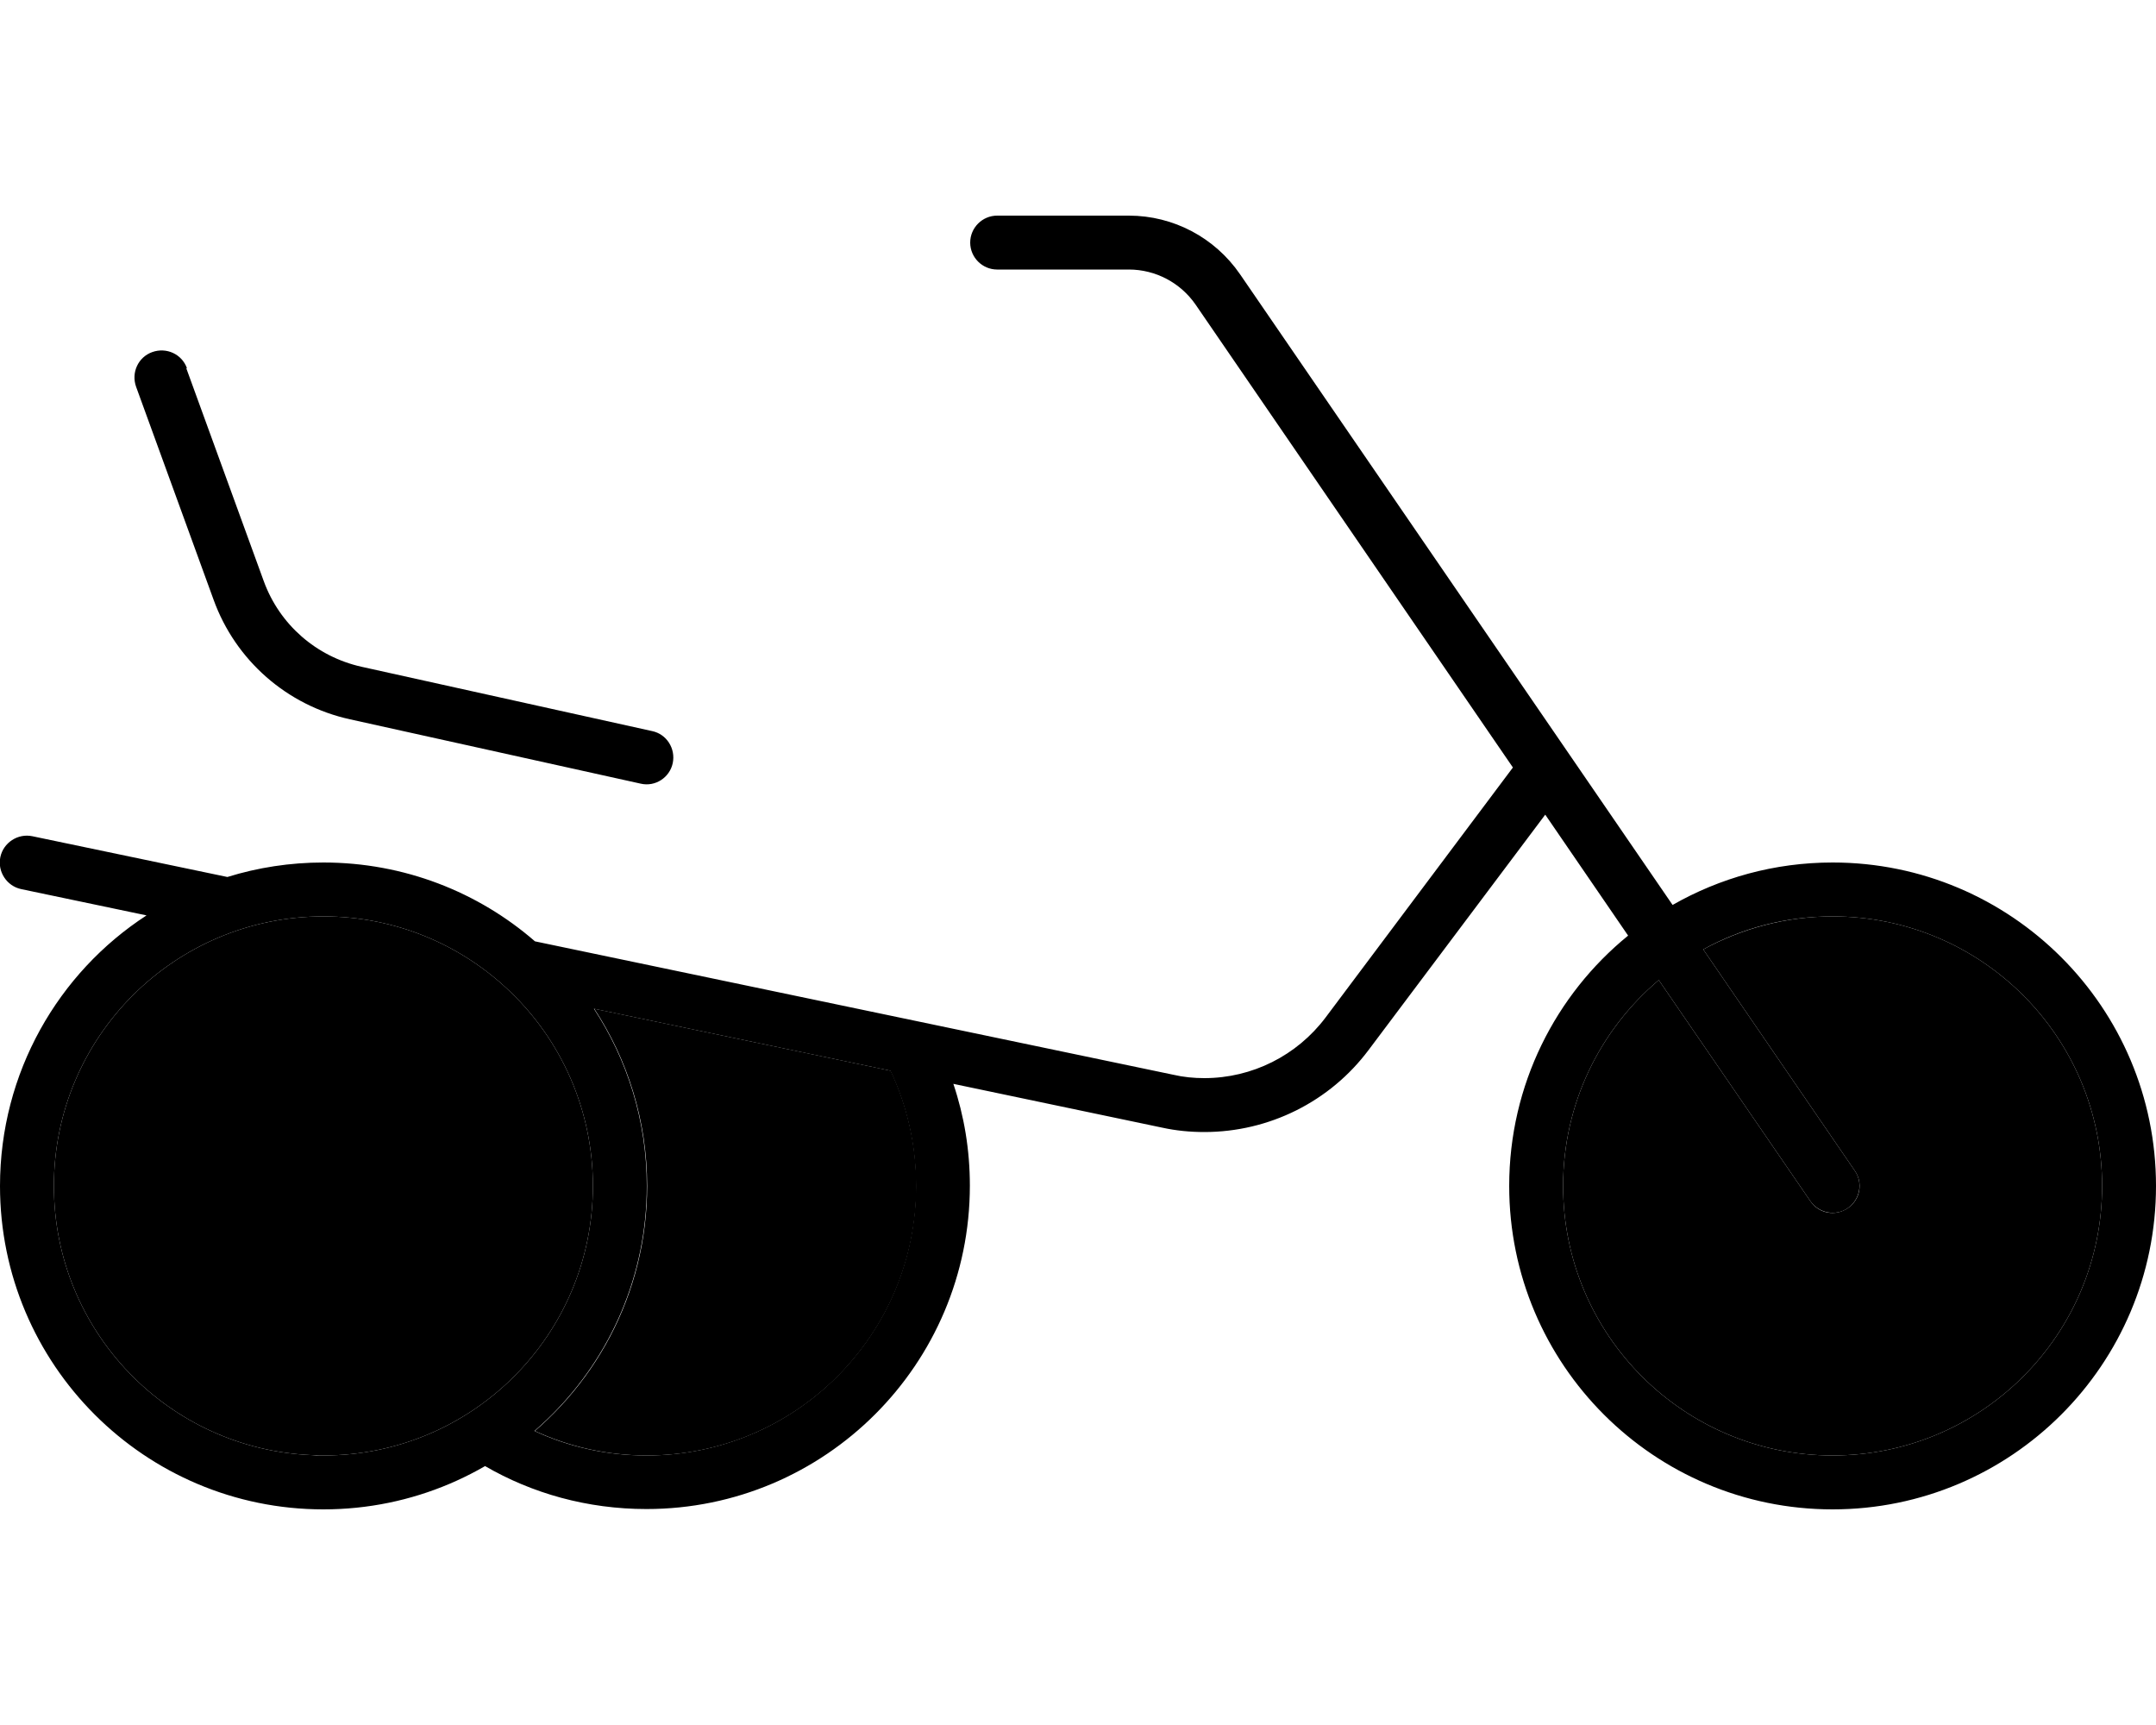 <svg xmlns="http://www.w3.org/2000/svg" viewBox="0 0 640 512"><path class="pr-icon-duotone-secondary" d="M16 352c0 43.1 34 78.2 76.7 79.9c.8 0 1.5 .1 2.3 .1c.3 0 .7 0 1 0c44.2 0 80-35.8 80-80c0-22.7-9.5-43.3-24.7-57.8C136.9 280.4 117.4 272 96 272c-44.2 0-80 35.8-80 80zm135.7 78.2c2.4-1.7 4.7-3.6 7-5.5c10.2 4.7 21.4 7.3 33.3 7.3c44.2 0 80-35.8 80-80c0-12.2-2.7-23.8-7.6-34.2l-88-18.4c9.9 15.1 15.7 33.2 15.7 52.6c0 32.3-15.9 60.8-40.3 78.2zM464 352c0 44.2 35.8 80 80 80s80-35.8 80-80s-35.8-80-80-80c-13.9 0-27 3.6-38.4 9.8l45 65.7c2.5 3.6 1.6 8.6-2.1 11.1s-8.6 1.6-11.1-2.1l-45-65.6C475 305.6 464 327.5 464 352z"/><path class="pr-icon-duotone-primary" d="M296 64c-4.4 0-8 3.6-8 8s3.6 8 8 8l39.1 0c7.9 0 15.3 3.9 19.8 10.4l94.2 137.4L393.5 302c-8.5 11.3-21.8 18-36 18c-3.1 0-6.2-.3-9.2-1L158.8 279.4C142 264.8 120 256 96 256c-9.9 0-19.5 1.5-28.5 4.3L9.6 248.2c-4.3-.9-8.6 1.9-9.5 6.2s1.9 8.6 6.2 9.5l37.2 7.8C17.3 288.7 0 318.4 0 352c0 53 43 96 96 96s96-43 96-96c0-19.4-5.8-37.5-15.7-52.6l88 18.4c4.9 10.4 7.6 21.9 7.6 34.2c0 44.2-35.8 80-80 80c-11.9 0-23.2-2.6-33.3-7.3c-4.5 3.9-9.4 7.4-14.7 10.4c14.1 8.2 30.5 12.8 48 12.8c53 0 96-43 96-96c0-10.6-1.7-20.7-4.9-30.2L345 334.7c4.1 .9 8.3 1.3 12.5 1.3c19.2 0 37.3-9 48.8-24.4l52.4-69.8 24.6 35.9C461.8 295.2 448 322 448 352c0 53 43 96 96 96s96-43 96-96s-43-96-96-96c-17.3 0-33.5 4.6-47.5 12.6L368.1 81.4c-7.5-10.9-19.8-17.4-33-17.4L296 64zM464 352c0-24.5 11-46.4 28.4-61.1l45 65.6c2.5 3.6 7.5 4.6 11.1 2.1s4.6-7.5 2.1-11.1l-45-65.7c11.4-6.3 24.5-9.8 38.4-9.8c44.2 0 80 35.8 80 80s-35.8 80-80 80s-80-35.8-80-80zM95 432c-.8 0-1.5 0-2.3-.1C50 430.2 16 395.1 16 352c0-44.2 35.8-80 80-80c21.4 0 40.9 8.4 55.3 22.2c0 0 0 0 0 0C166.5 308.7 176 329.3 176 352c0 44.2-35.8 80-80 80c-.3 0-.7 0-1 0zM55.5 109.3c-1.5-4.2-6.1-6.3-10.3-4.8s-6.3 6.1-4.8 10.3l23 63.2c6.5 18 21.8 31.4 40.5 35.5l86.3 19.1c4.3 1 8.6-1.8 9.5-6.1s-1.8-8.6-6.1-9.5l-86.3-19.1c-13.4-3-24.3-12.5-29-25.4l-23-63.2z"/></svg>